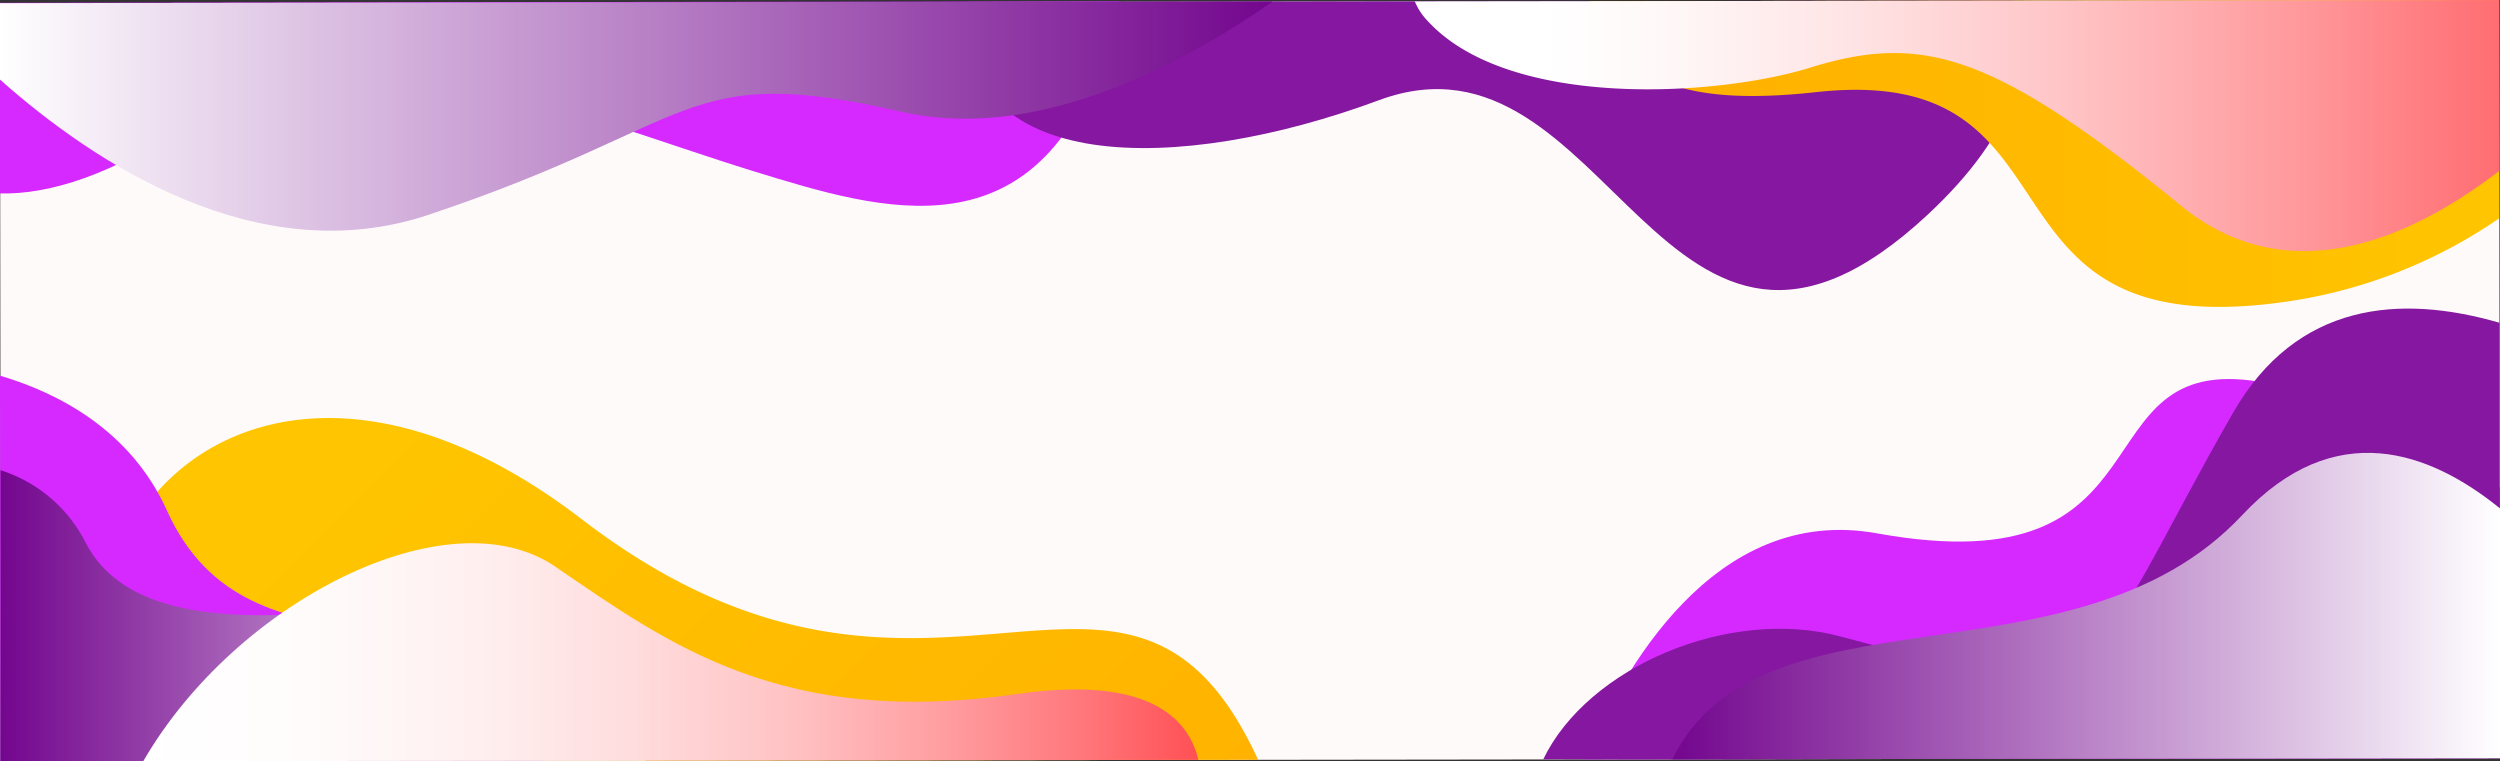 <svg xmlns="http://www.w3.org/2000/svg" xmlns:xlink="http://www.w3.org/1999/xlink" viewBox="0 0 412.15 125.52"><rect x="0" y="0" width="412.15" height="125.52" fill="#333333" stroke="none"/><defs><style>.cls-1{isolation:isolate;}.cls-2{fill:snow;}.cls-3{fill:#d529ff;}.cls-4{fill:#8517a0;}.cls-5{fill:url(#linear-gradient);}.cls-6{fill:url(#linear-gradient-2);}.cls-10,.cls-11,.cls-7,.cls-8,.cls-9{mix-blend-mode:multiply;}.cls-7{fill:url(#linear-gradient-3);}.cls-8{fill:url(#linear-gradient-4);}.cls-9{fill:url(#linear-gradient-5);}.cls-10{fill:url(#linear-gradient-6);}.cls-11{fill:url(#linear-gradient-7);}</style><linearGradient id="linear-gradient" x1="262.1" y1="25.29" x2="412.04" y2="25.29" gradientUnits="userSpaceOnUse"><stop offset="0" stop-color="#ffaf00"/><stop offset="1" stop-color="#ffc500"/></linearGradient><linearGradient id="linear-gradient-2" x1="182.79" y1="193.38" x2="62.6" y2="73.19" xlink:href="#linear-gradient"/><linearGradient id="linear-gradient-3" x1="0.09" y1="101.54" x2="106.39" y2="101.54" gradientUnits="userSpaceOnUse"><stop offset="0" stop-color="#73068e"/><stop offset="1" stop-color="#fff"/></linearGradient><linearGradient id="linear-gradient-4" x1="23.62" y1="107.52" x2="197.56" y2="107.52" gradientUnits="userSpaceOnUse"><stop offset="0" stop-color="#fff"/><stop offset="0.16" stop-color="#fffbfb"/><stop offset="0.31" stop-color="#fff0f0"/><stop offset="0.46" stop-color="#ffddde"/><stop offset="0.61" stop-color="#ffc3c4"/><stop offset="0.75" stop-color="#ffa0a3"/><stop offset="0.89" stop-color="#ff777b"/><stop offset="1" stop-color="#ff5055"/></linearGradient><linearGradient id="linear-gradient-5" x1="254.58" y1="20.69" x2="433.37" y2="20.69" gradientUnits="userSpaceOnUse"><stop offset="0" stop-color="#fff"/><stop offset="0.11" stop-color="#fff8f8"/><stop offset="0.28" stop-color="#ffe4e5"/><stop offset="0.48" stop-color="#ffc4c6"/><stop offset="0.7" stop-color="#ff989b"/><stop offset="0.94" stop-color="#ff5f64"/><stop offset="1" stop-color="#ff5055"/></linearGradient><linearGradient id="linear-gradient-6" x1="275.66" y1="99.92" x2="412.15" y2="99.92" xlink:href="#linear-gradient-3"/><linearGradient id="linear-gradient-7" y1="19.14" x2="209.81" y2="19.14" gradientUnits="userSpaceOnUse"><stop offset="0" stop-color="#fff"/><stop offset="1" stop-color="#73068e"/></linearGradient></defs><g class="cls-1"><g id="Layer_2" data-name="Layer 2"><g id="OBJECTS"><polygon class="cls-2" points="412.15 125 0.15 125.52 0.07 59.58 0.01 6.25 0 0.52 412 0 412.15 125"/><path class="cls-3" d="M412.15,125l0-44.62c-11.55-7.59-25.88-15.18-39.68-17.45-30.33-5-13.33,34-63,25-27-4.9-42.29,23.15-48.16,37.26Z"/><path class="cls-3" d="M31.51,20c25.85-17.84,62.77-1,92.79,8.25C145.51,34.76,171,42.77,182.5,7.53c.83-2.54,1.51-5,2.05-7.31L0,.46V5L0,31.89C8.11,32.09,18.69,28.85,31.51,20Z"/><path class="cls-4" d="M227.33,16.52C265.46,2.38,274,76.19,317.83,35.36,332.26,21.92,335.8,9.59,331.89.1L159.16.32C157.44,29.24,194.48,28.71,227.33,16.52Z"/><path class="cls-5" d="M412,0,262.1.19c.28.65.57,1.31.89,2,5,10.46,13.55,15.51,36.38,13C345,10.17,323.69,56.33,374.9,50A82.6,82.6,0,0,0,412,36Z"/><path class="cls-6" d="M95.9,85.59C53,52.67,19,73.81,16.77,103.2a93.62,93.62,0,0,0,.64,22.3l190-.24C185.83,78.24,153.56,129.86,95.9,85.59Z"/><path class="cls-3" d="M89.62,125.41c-11.41-33.25-48.06-10.2-62.11-41.27C21.54,70.94,9.66,64.79,0,61.93l.08,63.59Z"/><path class="cls-4" d="M368.13,68.07c-25.22,43.94-18.71,49.19-64.71,36.86-18.33-4.92-41.66,5-49,20.25l157.73-.2-.09-71.77C395.72,48.48,378.64,49.76,368.13,68.07Z"/><path class="cls-7" d="M106.39,125.39c-6.3-11.72-14.71-24.39-22.3-26-14.5-3-59,11.5-70-10a23.81,23.81,0,0,0-14-11.87l.06,48Z"/><path class="cls-8" d="M23.62,125.49l173.94-.22c-1.59-6.79-8.14-14-30-10.84-38.5,5.5-57-8-76-21C73.89,81.32,38.85,99.15,23.62,125.49Z"/><path class="cls-9" d="M412,0,233.25.23a10.05,10.05,0,0,0,2.09,3.2c13.5,14.75,48,12.4,63,7.75,18.5-5.75,30.25-2.5,61.25,22.75,18,14.67,38.46,5,52.44-5.76Z"/><path class="cls-10" d="M412.15,125l0-41.18c-11.57-9.39-27.24-15.2-42.51,1.11-27.51,29.37-79.35,10.5-93.93,40.24Z"/><path class="cls-11" d="M70.59,35.43c45-15,41.71-25.34,78-17,21.91,5,45.56-7.29,61.22-18.18L0,.52v12.6C15.51,26.88,42.48,44.8,70.59,35.43Z"/></g></g></g></svg>